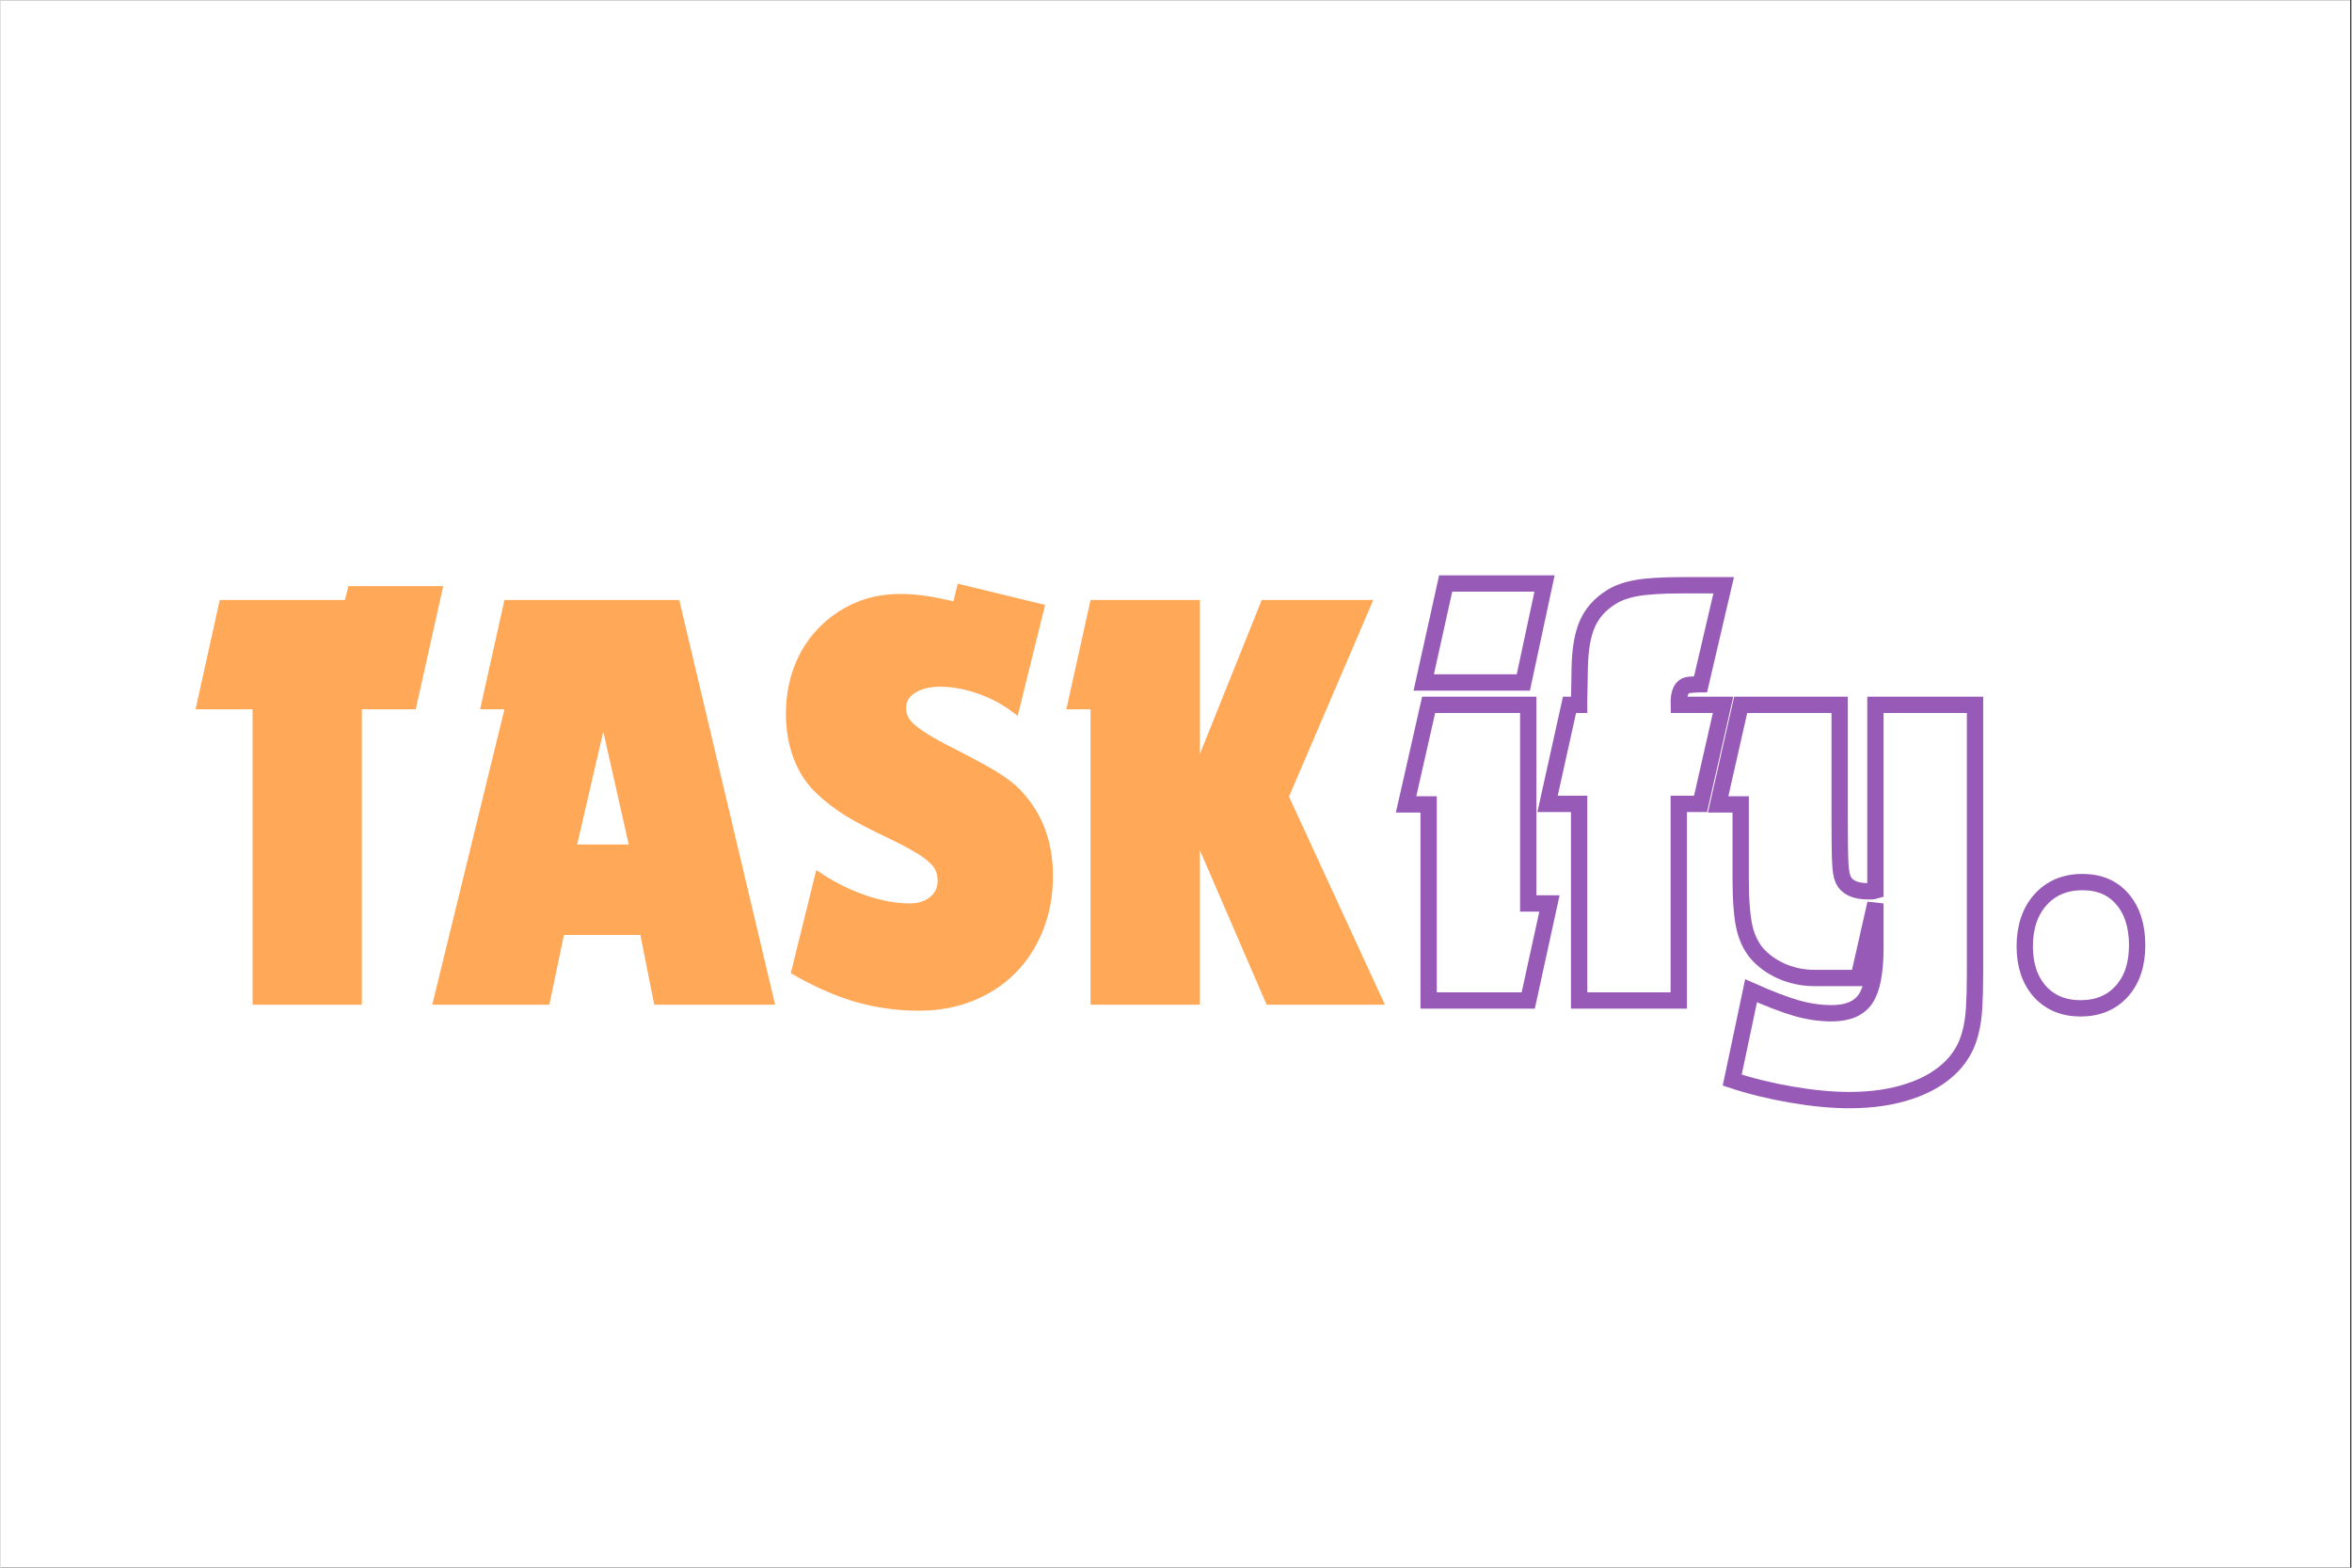 <svg xmlns="http://www.w3.org/2000/svg" xmlns:xlink="http://www.w3.org/1999/xlink" width="300" zoomAndPan="magnify" viewBox="0 0 224.88 150" height="200" preserveAspectRatio="xMidYMid meet" version="1.0"><rect x="0" y="0" width="224.88" height="150" fill="#333333" stroke="none"/><defs><g/><clipPath id="3e259b40a1"><path d="M 0 0.039 L 224.762 0.039 L 224.762 149.961 L 0 149.961 Z M 0 0.039 " clip-rule="nonzero"/></clipPath></defs><g clip-path="url(#3e259b40a1)"><path fill="#ffffff" d="M 0 0.039 L 224.879 0.039 L 224.879 149.961 L 0 149.961 Z M 0 0.039 " fill-opacity="1" fill-rule="nonzero"/><path fill="#ffffff" d="M 0 0.039 L 224.879 0.039 L 224.879 149.961 L 0 149.961 Z M 0 0.039 " fill-opacity="1" fill-rule="nonzero"/></g><g fill="#ffa857" fill-opacity="1"><g transform="translate(18.415, 96.13)"><g><path d="M 5.688 -28.266 L 0.234 -28.266 L 2.547 -38.719 L 14.516 -38.719 L 14.859 -40.047 L 23.922 -40.047 L 21.297 -28.266 L 16.141 -28.266 L 16.141 0 L 5.688 0 Z M 5.688 -28.266 "/></g></g></g><g fill="#ffa857" fill-opacity="1"><g transform="translate(41.401, 96.13)"><g><path d="M 6.797 -28.266 L 4.469 -28.266 L 6.797 -38.719 L 23.516 -38.719 L 32.688 0 L 21.125 0 L 19.797 -6.672 L 12.484 -6.672 L 11.094 0 L -0.109 0 Z M 18.688 -15.328 L 16.25 -26.125 L 13.75 -15.328 Z M 18.688 -15.328 "/></g></g></g><g fill="#ffa857" fill-opacity="1"><g transform="translate(73.966, 96.13)"><g><path d="M 4.062 -12.891 C 5.5 -11.879 7.008 -11.094 8.594 -10.531 C 10.176 -9.969 11.645 -9.688 13 -9.688 C 13.77 -9.688 14.406 -9.879 14.906 -10.266 C 15.414 -10.66 15.672 -11.188 15.672 -11.844 C 15.672 -12.188 15.613 -12.504 15.5 -12.797 C 15.383 -13.086 15.148 -13.383 14.797 -13.688 C 14.453 -14 13.977 -14.328 13.375 -14.672 C 12.781 -15.023 12 -15.438 11.031 -15.906 C 9.207 -16.758 7.801 -17.492 6.812 -18.109 C 5.832 -18.734 4.973 -19.391 4.234 -20.078 C 3.234 -20.973 2.469 -22.098 1.938 -23.453 C 1.414 -24.805 1.156 -26.254 1.156 -27.797 C 1.156 -29.461 1.426 -30.992 1.969 -32.391 C 2.508 -33.785 3.273 -34.992 4.266 -36.016 C 5.254 -37.047 6.406 -37.848 7.719 -38.422 C 9.031 -39.004 10.484 -39.297 12.078 -39.297 C 12.891 -39.297 13.648 -39.242 14.359 -39.141 C 15.078 -39.047 16.02 -38.863 17.188 -38.594 L 17.594 -40.281 L 25.953 -38.25 L 23.328 -27.625 C 22.242 -28.52 21.047 -29.207 19.734 -29.688 C 18.422 -30.176 17.145 -30.422 15.906 -30.422 C 14.938 -30.422 14.148 -30.234 13.547 -29.859 C 12.953 -29.492 12.656 -29.004 12.656 -28.391 C 12.656 -28.078 12.723 -27.785 12.859 -27.516 C 12.992 -27.242 13.254 -26.953 13.641 -26.641 C 14.023 -26.328 14.547 -25.977 15.203 -25.594 C 15.859 -25.207 16.691 -24.766 17.703 -24.266 C 18.672 -23.766 19.492 -23.328 20.172 -22.953 C 20.848 -22.586 21.426 -22.238 21.906 -21.906 C 22.395 -21.582 22.812 -21.266 23.156 -20.953 C 23.508 -20.641 23.836 -20.289 24.141 -19.906 C 25.848 -17.852 26.703 -15.32 26.703 -12.312 C 26.703 -10.414 26.379 -8.672 25.734 -7.078 C 25.098 -5.492 24.219 -4.141 23.094 -3.016 C 21.977 -1.891 20.633 -1.008 19.062 -0.375 C 17.5 0.258 15.77 0.578 13.875 0.578 C 11.781 0.578 9.742 0.289 7.766 -0.281 C 5.797 -0.863 3.75 -1.773 1.625 -3.016 Z M 4.062 -12.891 "/></g></g></g><g fill="#ffa857" fill-opacity="1"><g transform="translate(101.655, 96.13)"><g><path d="M 2.609 -28.266 L 0.297 -28.266 L 2.609 -38.719 L 13.062 -38.719 L 13.062 -23.969 L 18.984 -38.719 L 29.656 -38.719 L 21.594 -19.906 L 30.766 0 L 19.453 0 L 13.062 -14.797 L 13.062 0 L 2.609 0 Z M 2.609 -28.266 "/></g></g></g><path stroke-linecap="butt" transform="matrix(0.75, 0, 0, 0.75, 134.167, 37.231)" fill="none" stroke-linejoin="miter" d="M 3.254 52.986 L 0.377 52.986 L 3.254 40.282 L 15.958 40.282 L 15.958 65.618 L 18.663 65.618 L 15.958 78 L 3.254 78 Z M 5.427 24.8 L 18.038 24.8 L 15.333 37.426 L 2.628 37.426 Z M 22.451 52.914 L 18.423 52.914 L 21.222 40.282 L 22.451 40.282 L 22.451 39.75 L 22.53 35.482 C 22.576 33.158 22.9 31.319 23.494 29.959 C 24.098 28.583 25.093 27.457 26.48 26.577 C 26.949 26.274 27.438 26.035 27.954 25.857 C 28.47 25.67 29.075 25.508 29.768 25.383 C 30.476 25.258 31.289 25.17 32.207 25.117 C 33.139 25.055 34.249 25.024 35.536 25.024 L 40.888 25.024 L 37.939 37.655 L 37.558 37.655 L 36.558 37.728 C 35.573 37.78 35.109 38.63 35.156 40.282 L 40.81 40.282 L 37.939 52.914 L 35.156 52.914 L 35.156 78 L 22.451 78 Z M 44.38 76.754 C 46.699 77.786 48.622 78.521 50.143 78.964 C 51.67 79.407 53.176 79.626 54.661 79.626 C 56.73 79.626 58.174 79.011 58.992 77.771 C 59.825 76.525 60.242 74.357 60.242 71.267 L 60.242 65.618 L 58.085 75.129 L 52.509 75.129 C 51.159 75.129 49.867 74.889 48.632 74.409 C 47.397 73.914 46.339 73.232 45.453 72.346 C 44.573 71.465 43.947 70.303 43.582 68.87 C 43.233 67.421 43.056 65.274 43.056 62.439 L 43.056 52.986 L 40.18 52.986 L 43.056 40.282 L 55.683 40.282 L 55.683 55.087 C 55.683 57.656 55.709 59.448 55.761 60.454 C 55.808 61.465 55.938 62.174 56.136 62.591 C 56.605 63.575 57.663 64.065 59.315 64.065 C 59.414 64.065 59.555 64.065 59.732 64.065 C 59.919 64.065 60.091 64.039 60.242 63.992 L 60.242 40.282 L 72.947 40.282 L 72.947 74.597 C 72.947 76.301 72.905 77.755 72.832 78.964 C 72.754 80.173 72.598 81.22 72.358 82.101 C 72.134 82.987 71.837 83.748 71.472 84.389 C 71.118 85.035 70.659 85.665 70.091 86.28 C 68.69 87.729 66.871 88.829 64.625 89.568 C 62.384 90.329 59.81 90.705 56.912 90.705 C 54.693 90.705 52.233 90.47 49.523 90.006 C 46.813 89.537 44.296 88.922 41.977 88.151 Z M 44.38 76.754 " stroke="#975ab6" stroke-width="2.081" stroke-opacity="1" stroke-miterlimit="4"/><path stroke-linecap="butt" transform="matrix(0.75, 0, 0, 0.75, 134.167, 37.231)" fill="none" stroke-linejoin="miter" d="M 86.647 62.893 C 88.815 62.893 90.514 63.617 91.749 65.066 C 92.999 66.52 93.625 68.479 93.625 70.949 C 93.625 73.43 92.963 75.399 91.639 76.848 C 90.326 78.281 88.586 79 86.418 79 C 84.25 79 82.52 78.281 81.217 76.848 C 79.935 75.399 79.289 73.482 79.289 71.1 C 79.289 68.63 79.961 66.645 81.295 65.144 C 82.645 63.643 84.427 62.893 86.647 62.893 Z M 86.647 62.893 " stroke="#975ab6" stroke-width="2.081" stroke-opacity="1" stroke-miterlimit="4"/></svg>